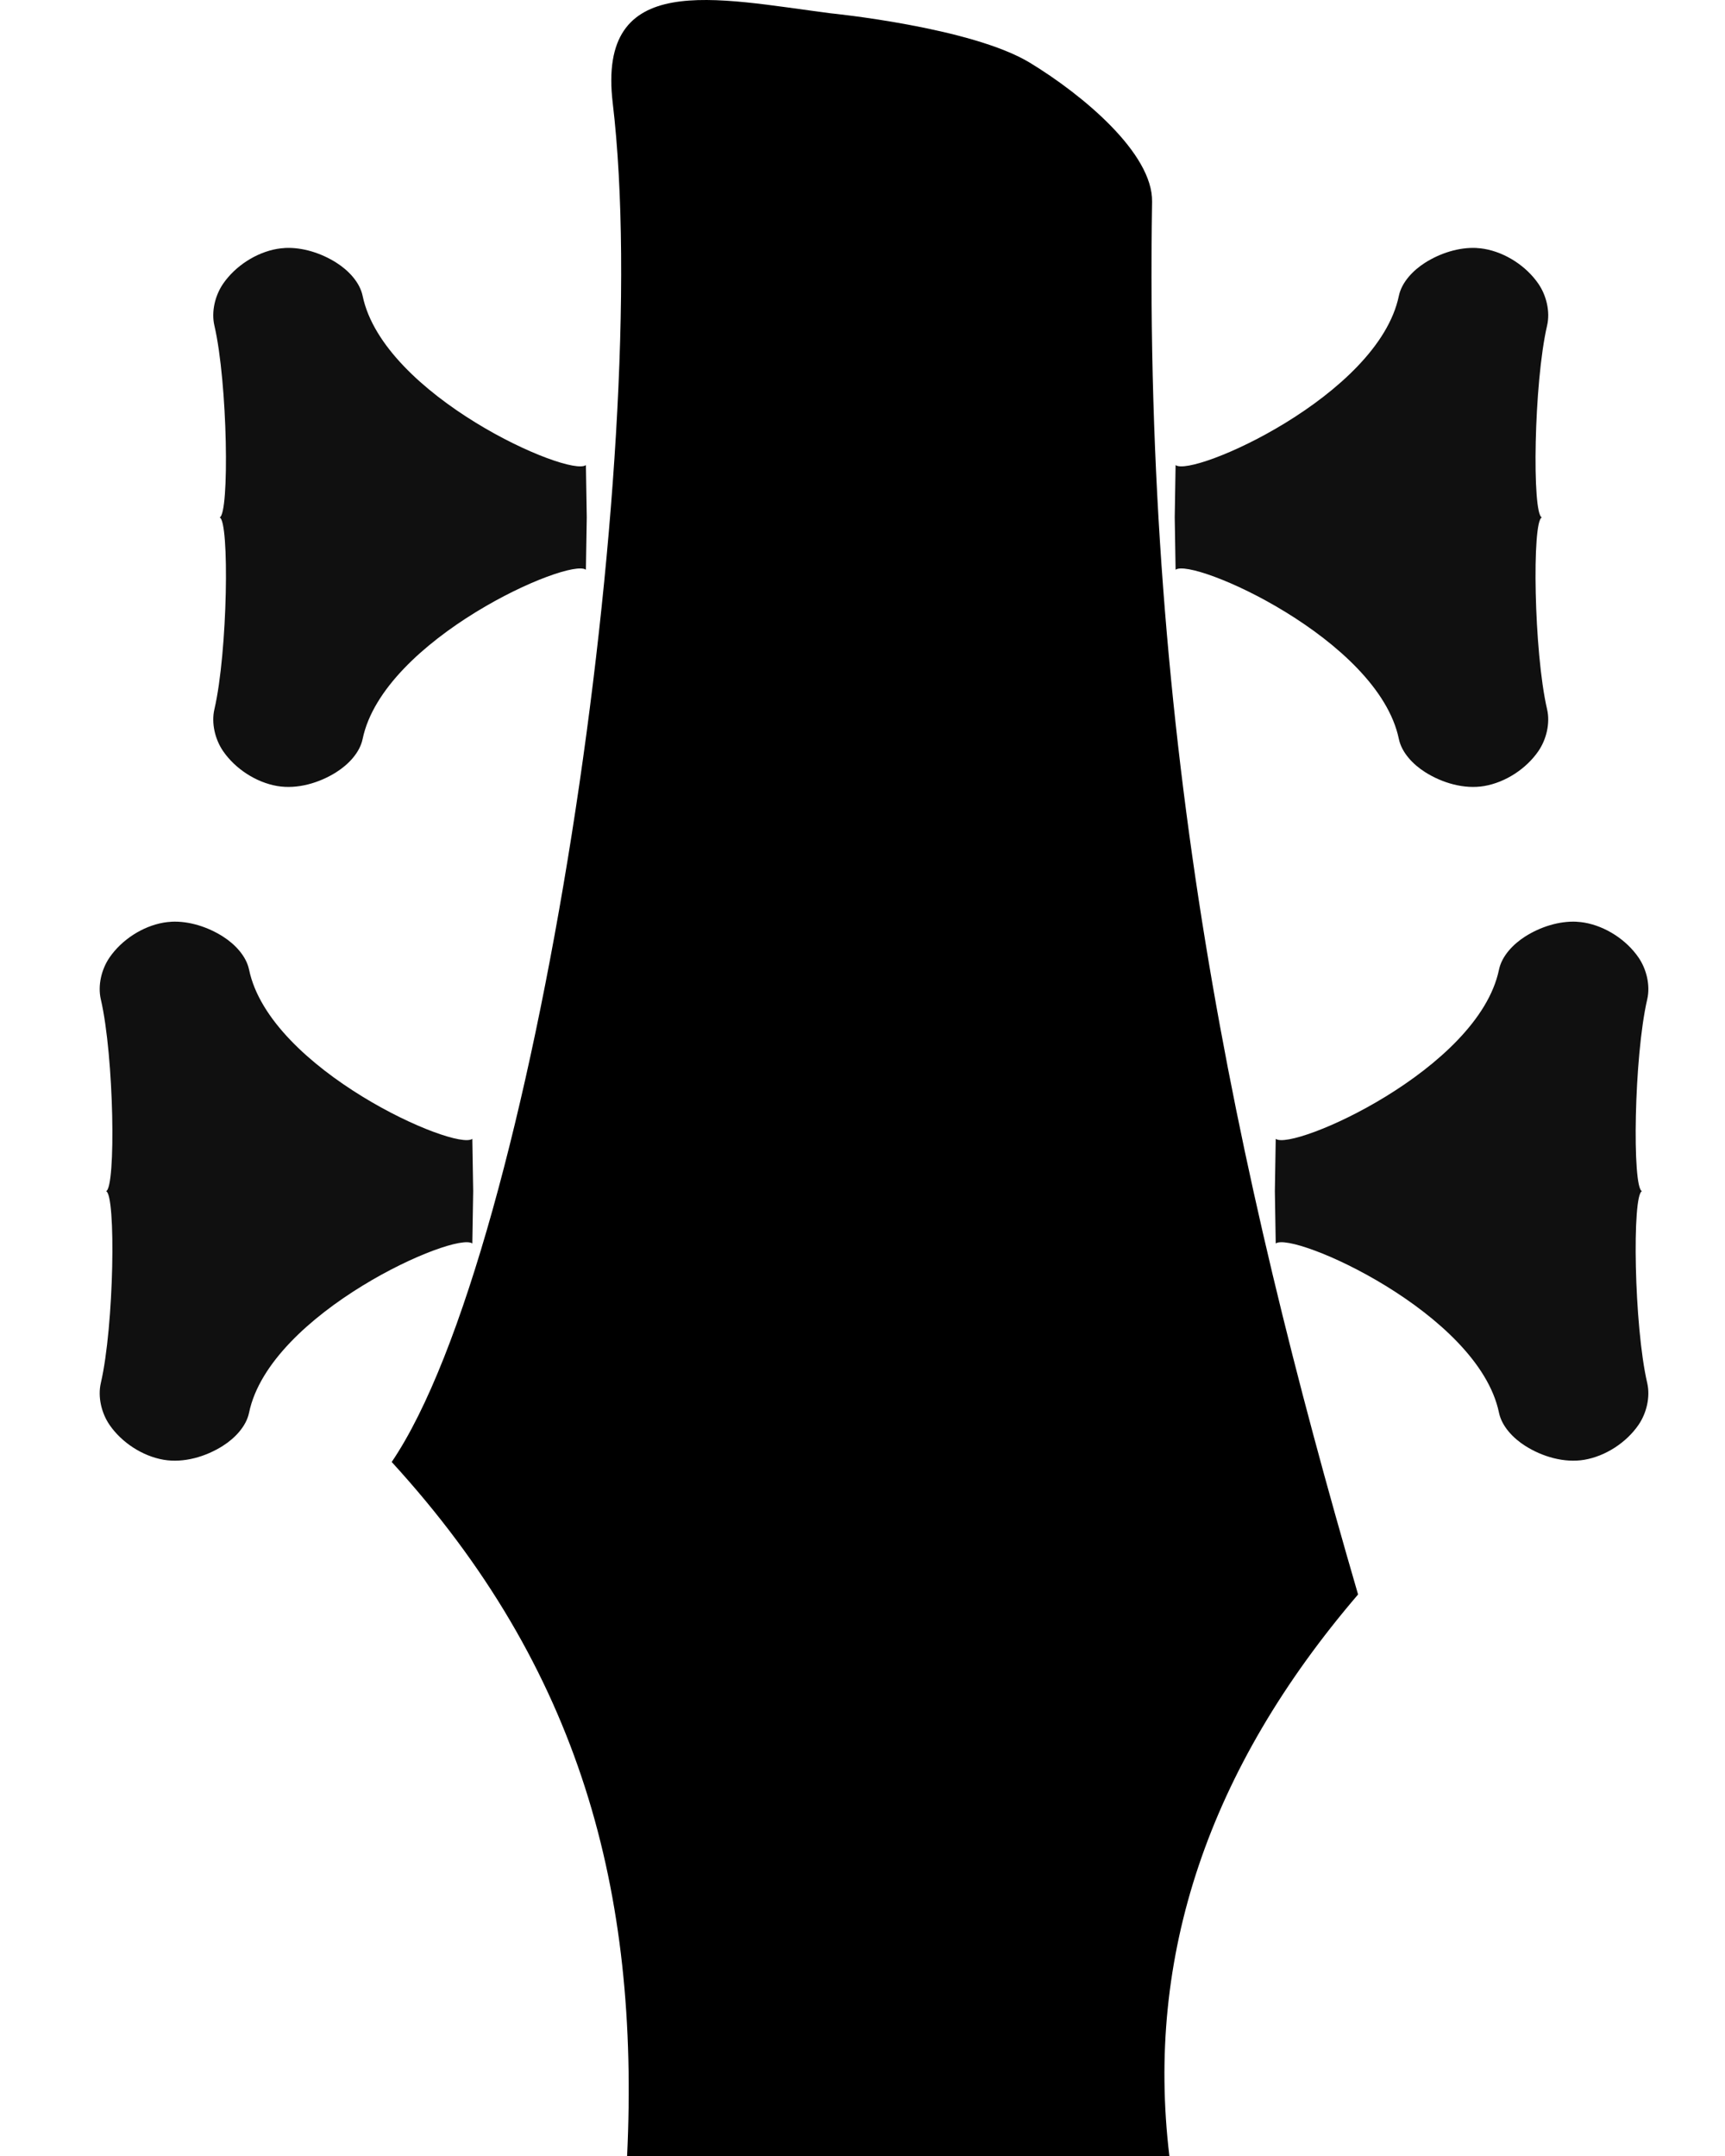 <?xml version="1.0" encoding="UTF-8" standalone="no"?>
<!-- Created with Inkscape (http://www.inkscape.org/) -->

<svg
   width="80mm"
   height="100mm"
   viewBox="0 0 80 100"
   version="1.1"
   id="svg1"
   xml:space="preserve"
   inkscape:version="1.4 (86a8ad7, 2024-10-11)"
   sodipodi:docname="bass.svg"
   xmlns:inkscape="http://www.inkscape.org/namespaces/inkscape"
   xmlns:sodipodi="http://sodipodi.sourceforge.net/DTD/sodipodi-0.dtd"
   xmlns="http://www.w3.org/2000/svg"
   xmlns:svg="http://www.w3.org/2000/svg"><sodipodi:namedview
     id="namedview1"
     pagecolor="#505050"
     bordercolor="#eeeeee"
     borderopacity="1"
     inkscape:showpageshadow="0"
     inkscape:pageopacity="0"
     inkscape:pagecheckerboard="0"
     inkscape:deskcolor="#505050"
     inkscape:document-units="mm"
     showguides="true"
     inkscape:zoom="1.0675937"
     inkscape:cx="287.09424"
     inkscape:cy="264.61378"
     inkscape:window-width="1920"
     inkscape:window-height="1009"
     inkscape:window-x="-8"
     inkscape:window-y="-8"
     inkscape:window-maximized="1"
     inkscape:current-layer="layer1"><sodipodi:guide
       position="671.075,-668.115"
       orientation="0,-1"
       id="guide1"
       inkscape:locked="false" /></sodipodi:namedview><defs
     id="defs1" /><g
     inkscape:label="Layer 1"
     inkscape:groupmode="layer"
     id="layer1"
     transform="translate(409.038,416.75)"><path
       style="fill:#000000;fill-opacity:1;stroke:#fefefe;stroke-width:0"
       d="m -379.955,-316.75 c 0.581,-12.238 -2.144,-22.6 -10.917,-32.19 6.638,-9.789 12.19,-46.696 10.25,-63.034 -0.734,-6.183 4.763,-4.847 10.108,-4.159 0,0 6.532,0.645 9.244,2.296 2.443,1.486 5.699,4.198 5.662,6.443 -0.406,25.124 3.809,44.876 9.553,64.599 -6.944,8.106 -9.861,16.788 -8.751,26.045 z"
       id="path1"
       sodipodi:nodetypes="ccscasccc" /><path
       id="path2"
       style="fill:#000000;fill-opacity:0.937;stroke:#fefefe;stroke-width:0"
       d="m -395.831,-405.246 c -0.118,0.006 -0.236,0.019 -0.352,0.039 -0.98,0.169 -1.945,0.798 -2.508,1.618 -0.374,0.545 -0.554,1.297 -0.404,1.941 0.618,2.662 0.705,8.744 0.243,8.898 0.463,0.154 0.375,6.237 -0.243,8.898 -0.149,0.644 0.03,1.396 0.404,1.941 0.563,0.82 1.527,1.449 2.508,1.618 0.928,0.16 1.956,-0.141 2.75,-0.647 0.551,-0.35 1.081,-0.898 1.213,-1.537 0.961,-4.63 9.574,-8.432 10.354,-7.847 l 0.04,-2.427 -0.04,-2.427 c -0.78,0.585 -9.393,-3.216 -10.354,-7.847 -0.133,-0.639 -0.663,-1.187 -1.213,-1.537 -0.695,-0.442 -1.569,-0.729 -2.398,-0.686 z" /><path
       id="path2-2"
       style="fill:#000000;fill-opacity:0.937;stroke:#fefefe;stroke-width:0"
       d="m -401.098,-373.996 c -0.118,0.006 -0.236,0.019 -0.352,0.039 -0.98,0.169 -1.945,0.798 -2.508,1.618 -0.374,0.545 -0.554,1.297 -0.404,1.941 0.618,2.662 0.705,8.744 0.243,8.898 0.463,0.154 0.375,6.237 -0.243,8.898 -0.149,0.644 0.03,1.396 0.404,1.941 0.563,0.82 1.527,1.449 2.508,1.618 0.928,0.16 1.956,-0.141 2.75,-0.647 0.551,-0.35 1.081,-0.898 1.213,-1.537 0.961,-4.63 9.574,-8.432 10.354,-7.847 l 0.04,-2.427 -0.04,-2.427 c -0.78,0.585 -9.393,-3.216 -10.354,-7.847 -0.133,-0.639 -0.663,-1.187 -1.213,-1.537 -0.695,-0.442 -1.569,-0.729 -2.398,-0.686 z" /><path
       id="path2-3"
       style="fill:#000000;fill-opacity:0.937;stroke:#fefefe;stroke-width:0"
       d="m -335.909,-373.996 c 0.118,0.006 0.236,0.019 0.352,0.039 0.98,0.169 1.945,0.798 2.508,1.618 0.374,0.545 0.554,1.297 0.404,1.941 -0.618,2.662 -0.705,8.744 -0.243,8.898 -0.463,0.154 -0.375,6.237 0.243,8.898 0.149,0.644 -0.03,1.396 -0.404,1.941 -0.563,0.82 -1.527,1.449 -2.508,1.618 -0.928,0.16 -1.956,-0.141 -2.75,-0.647 -0.551,-0.35 -1.081,-0.898 -1.213,-1.537 -0.961,-4.63 -9.574,-8.432 -10.354,-7.847 l -0.04,-2.427 0.04,-2.427 c 0.78,0.585 9.393,-3.216 10.354,-7.847 0.133,-0.639 0.663,-1.187 1.213,-1.537 0.695,-0.442 1.569,-0.729 2.398,-0.686 z" /><path
       id="path2-6"
       style="fill:#000000;fill-opacity:0.937;stroke:#fefefe;stroke-width:0"
       d="m -340.553,-405.246 c 0.118,0.006 0.236,0.019 0.352,0.039 0.98,0.169 1.945,0.798 2.508,1.618 0.374,0.545 0.554,1.297 0.404,1.941 -0.618,2.662 -0.705,8.744 -0.243,8.898 -0.463,0.154 -0.375,6.237 0.243,8.898 0.149,0.644 -0.03,1.396 -0.404,1.941 -0.563,0.82 -1.527,1.449 -2.508,1.618 -0.928,0.16 -1.956,-0.141 -2.75,-0.647 -0.551,-0.35 -1.081,-0.898 -1.213,-1.537 -0.961,-4.63 -9.574,-8.432 -10.354,-7.847 l -0.04,-2.427 0.04,-2.427 c 0.78,0.585 9.393,-3.216 10.354,-7.847 0.133,-0.639 0.663,-1.187 1.213,-1.537 0.695,-0.442 1.569,-0.729 2.398,-0.686 z" /></g></svg>
